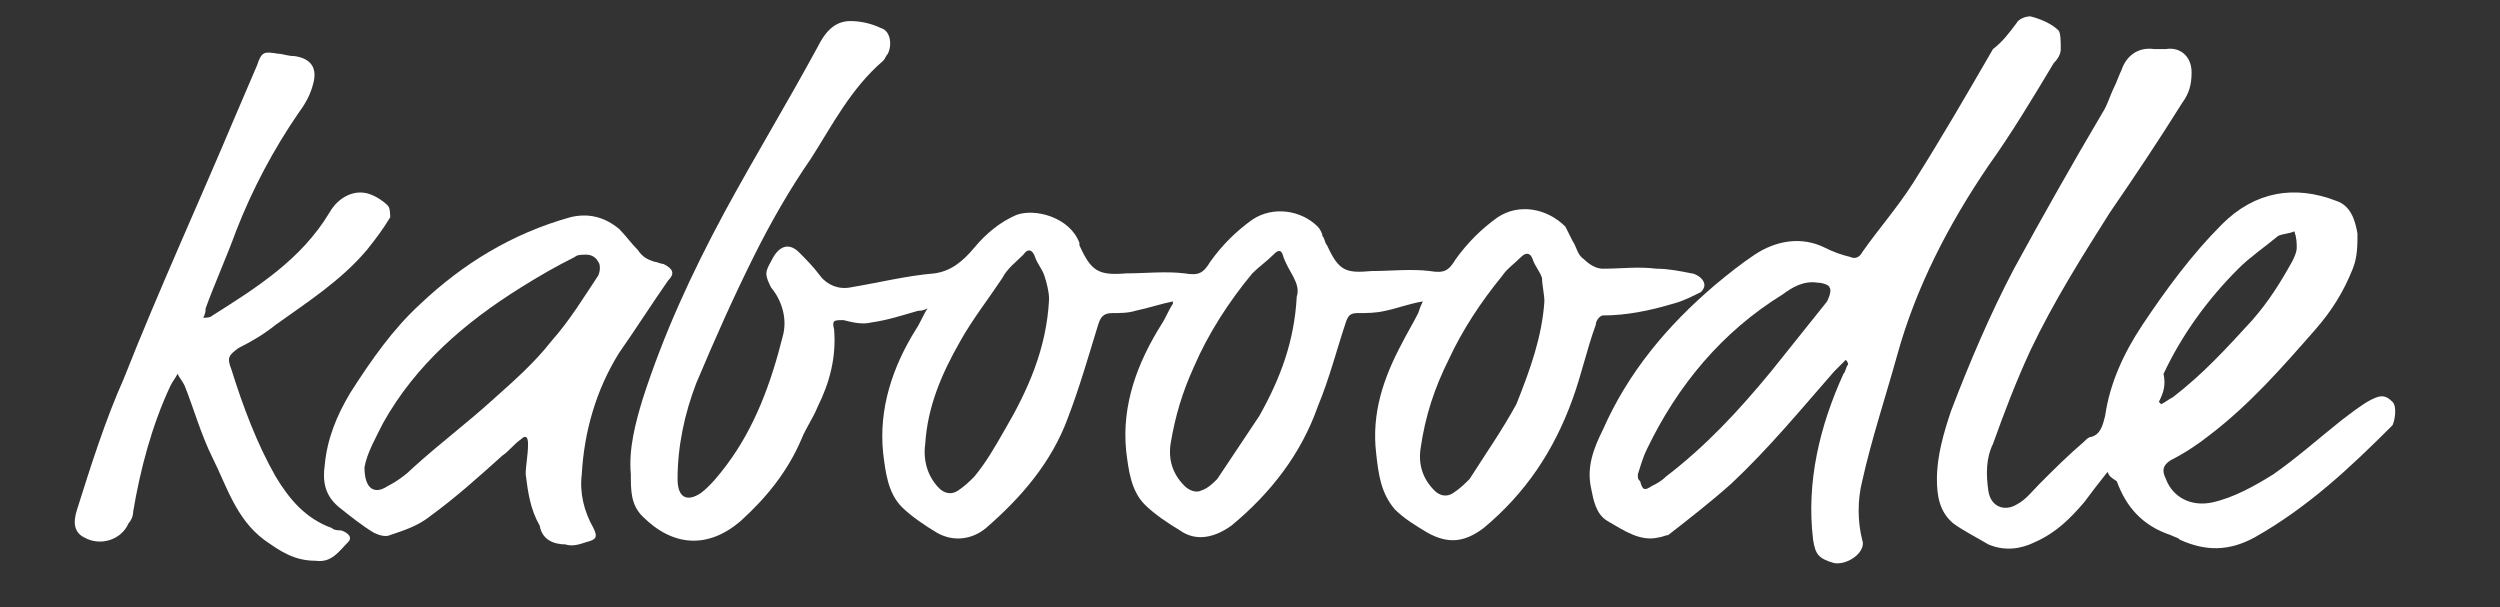 <?xml version="1.0" encoding="utf-8"?>
<!-- Generator: Adobe Illustrator 16.0.0, SVG Export Plug-In . SVG Version: 6.00 Build 0)  -->
<!DOCTYPE svg PUBLIC "-//W3C//DTD SVG 1.1//EN" "http://www.w3.org/Graphics/SVG/1.1/DTD/svg11.dtd">
<svg version="1.1" id="Layer_1" xmlns="http://www.w3.org/2000/svg" xmlns:xlink="http://www.w3.org/1999/xlink" x="0px" y="0px"
	 width="107px" height="26px" viewBox="0 0 107 26" style="enable-background:new 0 0 107 26;" xml:space="preserve">
<rect x="0" y="0" width="107" height="26" fill="#333333" stroke="none"/>
<style type="text/css">
<![CDATA[
	.st0{clip-path:url(#SVGID_2_);}
	.st1{fill-rule:evenodd;clip-rule:evenodd;fill:#FFFFFF;}
]]>
</style>
<g>
	<defs>
		<rect id="SVGID_1_" x="-0.2" y="-0.2" width="107.2" height="26.2"/>
	</defs>
	<clipPath id="SVGID_2_">
		<use xlink:href="#SVGID_1_"  style="overflow:visible;"/>
	</clipPath>
	<g class="st0">
		<path class="st1" d="M60.9,12.9c-0.6,0.1-1.1,0.3-1.6,0.4c-0.4,0.1-0.8,0.1-1.2,0.1c-0.3,0-0.4,0.1-0.5,0.4
			c-0.4,1.2-0.7,2.4-1.2,3.6c-0.7,2-2,3.7-3.7,5.1c-0.7,0.5-1.5,0.7-2.2,0.2c-0.5-0.3-1.1-0.7-1.5-1.1c-0.6-0.6-0.7-1.5-0.8-2.3
			c-0.2-2,0.5-3.8,1.5-5.4c0.2-0.3,0.3-0.6,0.5-0.9c0,0,0-0.1,0-0.1c-0.5,0.1-1.1,0.3-1.6,0.4c-0.3,0.1-0.7,0.1-1,0.1
			c-0.4,0-0.5,0.2-0.6,0.5c-0.4,1.3-0.8,2.7-1.3,4c-0.7,1.9-2,3.4-3.5,4.7c-0.6,0.5-1.4,0.6-2.1,0.2c-0.5-0.3-1.1-0.7-1.5-1.1
			c-0.6-0.6-0.7-1.5-0.8-2.3c-0.2-1.9,0.4-3.7,1.4-5.3c0.2-0.3,0.3-0.6,0.5-0.9c-0.2,0.1-0.3,0.1-0.4,0.1c-0.7,0.2-1.3,0.4-2,0.5
			c-0.4,0.1-0.8,0-1.2-0.1c-0.4,0-0.5,0-0.4,0.4c0.1,1.2-0.2,2.3-0.7,3.3c-0.2,0.5-0.5,0.9-0.7,1.4c-0.6,1.4-1.5,2.5-2.6,3.5
			c-1.4,1.2-2.9,1.1-4.2-0.2c-0.5-0.5-0.5-1.1-0.5-1.8c-0.1-1.1,0.2-2.2,0.5-3.2c0.9-2.8,2.1-5.4,3.5-8c1.3-2.4,2.7-4.7,4-7.1
			c0.3-0.6,0.7-1.1,1.4-1.1c0.4,0,0.9,0.1,1.3,0.3c0.4,0.1,0.5,0.7,0.3,1.1c-0.1,0.1-0.1,0.2-0.2,0.3c-1.4,1.2-2.2,2.8-3.1,4.2
			c-0.9,1.3-1.7,2.7-2.4,4.1c-0.9,1.8-1.7,3.6-2.5,5.5c-0.5,1.3-0.8,2.7-0.8,4.1c0,0.8,0.4,1,1,0.6c0.4-0.3,0.8-0.8,1.1-1.2
			c1.2-1.6,1.9-3.5,2.4-5.5c0.2-0.7,0-1.5-0.5-2.1c-0.1-0.2-0.2-0.4-0.2-0.6c0-0.2,0.2-0.5,0.3-0.7c0.3-0.5,0.7-0.6,1.1-0.2
			c0.3,0.3,0.6,0.6,0.9,1c0.3,0.4,0.8,0.6,1.3,0.5c1.2-0.2,2.4-0.5,3.6-0.6c0.7-0.1,1.2-0.5,1.7-1.1c0.5-0.6,1.1-1.1,1.8-1.4
			c0.8-0.3,2.3,0.1,2.7,1.2c0,0,0,0,0,0.1c0.5,1.1,0.8,1.3,2,1.2c0.8,0,1.7-0.1,2.5,0c0.6,0.1,0.8,0,1.1-0.5
			c0.5-0.7,1.1-1.3,1.8-1.8c0.9-0.6,2.1-0.4,2.8,0.3c0.1,0.1,0.2,0.3,0.2,0.4c0.1,0.1,0.1,0.3,0.2,0.4c0.5,1.1,0.8,1.2,1.9,1.1
			c0.8,0,1.7-0.1,2.5,0c0.6,0.1,0.8,0,1.1-0.5c0.5-0.7,1.1-1.3,1.8-1.8c0.9-0.6,2.1-0.4,2.9,0.4c0.1,0.2,0.2,0.4,0.3,0.6
			c0.2,0.3,0.2,0.6,0.5,0.8c0.2,0.2,0.5,0.4,0.8,0.4c0.8,0,1.5-0.1,2.3,0c0.5,0,1,0.1,1.5,0.2c0.1,0,0.3,0.1,0.4,0.2
			c0.2,0.2,0.2,0.4,0,0.6c-0.4,0.2-0.8,0.4-1.2,0.5c-1,0.3-2,0.5-3,0.5c-0.1,0-0.3,0.2-0.3,0.4c-0.4,1.1-0.6,2.1-1,3.2
			c-0.8,2.2-2,4-3.8,5.5c-0.8,0.6-1.5,0.7-2.4,0.2c-0.5-0.3-1-0.6-1.4-1c-0.6-0.7-0.7-1.5-0.8-2.4c-0.2-1.7,0.3-3.2,1.1-4.7
			c0.2-0.4,0.5-0.9,0.7-1.3C60.8,13.1,60.8,13.1,60.9,12.9z M44.9,12.8c0-0.3-0.1-0.7-0.2-1c-0.1-0.3-0.3-0.5-0.4-0.8
			c-0.1-0.3-0.3-0.4-0.5-0.1c-0.3,0.3-0.7,0.6-0.9,1c-0.6,0.9-1.3,1.8-1.8,2.7c-0.8,1.4-1.4,2.8-1.5,4.4c-0.1,0.7,0.1,1.4,0.6,1.9
			c0.2,0.2,0.5,0.3,0.8,0.1c0.3-0.2,0.5-0.4,0.7-0.6c0.5-0.6,0.9-1.3,1.3-2C44,16.7,44.8,14.9,44.9,12.8z M55.5,12.7
			c0.2-0.6-0.4-1.1-0.6-1.8c-0.1-0.3-0.3-0.1-0.4,0c-0.3,0.3-0.6,0.5-0.9,0.8c-1,1.2-1.9,2.6-2.5,4c-0.5,1.1-0.8,2.1-1,3.3
			c-0.1,0.7,0.1,1.3,0.6,1.8c0.2,0.2,0.5,0.3,0.7,0.2c0.3-0.1,0.5-0.3,0.7-0.5c0.6-0.9,1.2-1.8,1.8-2.7
			C54.8,16.2,55.4,14.6,55.5,12.7z M66.1,12.9c0-0.3-0.1-0.7-0.1-1c-0.1-0.3-0.3-0.5-0.4-0.8c-0.1-0.3-0.3-0.3-0.5-0.1
			c-0.3,0.3-0.6,0.5-0.8,0.8c-0.9,1.1-1.7,2.3-2.3,3.6c-0.6,1.2-1,2.4-1.2,3.8c-0.1,0.7,0.1,1.3,0.6,1.8c0.2,0.2,0.5,0.3,0.8,0.1
			c0.3-0.2,0.5-0.4,0.7-0.6c0.7-1.1,1.4-2.1,2-3.2C65.5,15.8,66,14.4,66.1,12.9z"/>
		<path class="st1" d="M90.2,20.2c-0.4,0.5-0.7,0.9-1,1.3c-0.6,0.7-1.2,1.3-2.1,1.7c-0.6,0.3-1.3,0.4-2,0.1
			c-0.5-0.3-1.1-0.6-1.5-0.9c-0.6-0.5-0.7-1.2-0.7-1.9c0-1,0.3-2,0.6-2.9c0.8-2.1,1.7-4.2,2.7-6.1C87.4,9.3,88.7,7,90,4.8
			c0.2-0.3,0.3-0.7,0.5-1.1c0.1-0.2,0.2-0.5,0.3-0.7C91,2.4,91.5,2,92.2,2.1c0.2,0,0.3,0,0.5,0c0.6-0.1,1.1,0.3,1.1,1
			c0,0.5-0.1,0.9-0.4,1.3c-1,1.6-2,3.1-3.1,4.7c-1.2,1.9-2.4,3.8-3.4,5.9c-0.6,1.3-1.1,2.6-1.6,4C85,19.6,85,20.3,85.1,21
			c0.1,0.7,0.7,0.9,1.2,0.6c0.4-0.2,0.7-0.6,1-0.9c0.6-0.6,1.2-1.2,1.9-1.8c0.1-0.1,0.2-0.2,0.3-0.2c0.4-0.1,0.5-0.5,0.6-0.9
			c0.2-1.4,0.8-2.7,1.6-3.9c1-1.5,2.1-3,3.4-4.3c1.4-1.4,3.1-1.7,4.9-1c0.6,0.2,0.8,0.8,0.9,1.4c0,0.5,0,1-0.2,1.5
			c-0.4,1-0.9,1.8-1.6,2.6c-1.4,1.6-2.8,3.2-4.5,4.5c-0.5,0.4-1.1,0.8-1.7,1.1c-0.3,0.2-0.4,0.4-0.2,0.8c0.3,0.8,1.1,1.2,2,1
			c0.9-0.2,1.8-0.7,2.6-1.2c1-0.7,1.9-1.5,2.9-2.3c0.4-0.3,0.9-0.7,1.3-0.9c0.4-0.2,0.6-0.2,0.9,0.1c0.2,0.2,0.1,0.8,0,1
			c-1.8,1.8-3.6,3.5-5.9,4.8c-1.1,0.6-2.1,0.6-3.2,0.1c-0.1-0.1-0.2-0.1-0.4-0.2c-1.2-0.4-1.9-1.2-2.3-2.3
			C90.3,20.4,90.3,20.4,90.2,20.2z M92.4,17.2c0,0,0.1,0.1,0.1,0.1c0.2-0.1,0.3-0.2,0.5-0.3c1.3-1,2.3-2.1,3.4-3.3
			c0.7-0.8,1.2-1.6,1.7-2.5c0.1-0.2,0.2-0.4,0.2-0.6c0-0.2,0-0.4-0.1-0.7c-0.2,0.1-0.5,0.1-0.7,0.2c-0.6,0.5-1.2,0.9-1.7,1.4
			c-1.3,1.3-2.4,2.8-3.2,4.5C92.7,16.5,92.6,16.8,92.4,17.2z"/>
		<path class="st1" d="M79,15.4c-0.2,0.2-0.3,0.3-0.5,0.5c-1.4,1.6-2.8,3.3-4.4,4.8c-0.9,0.8-1.8,1.5-2.7,2.2
			C71.3,22.9,71.1,23,71,23c-0.8,0.2-1.5-0.3-2.2-0.7c-0.5-0.3-0.6-0.9-0.7-1.4c-0.2-0.9,0.1-1.7,0.5-2.5c1.1-2.5,2.8-4.5,4.8-6.2
			c0.6-0.5,1.1-0.9,1.7-1.3c0.9-0.6,2-0.8,3-0.3c0.4,0.2,0.7,0.3,1.1,0.4c0.2,0.1,0.4,0,0.5-0.2c0.7-1,1.5-1.9,2.2-3
			c1.2-1.9,2.3-3.8,3.4-5.7C85.7,1.8,86,1.4,86.3,1c0.1-0.2,0.4-0.3,0.6-0.3c0.4,0.1,0.9,0.3,1.2,0.6c0.1,0.1,0.1,0.5,0.1,0.8
			c0,0.2-0.1,0.4-0.3,0.6c-0.9,1.5-1.8,3-2.8,4.4c-1.7,2.5-3.1,5.2-3.9,8.1c-0.5,1.8-1.1,3.6-1.5,5.4c-0.2,0.8-0.2,1.7,0,2.5
			c0.2,0.5-0.6,1.1-1.2,1c-0.7-0.2-0.8-0.4-0.9-1c-0.3-2.5,0.3-4.9,1.3-7.1c0.1-0.1,0.1-0.3,0.2-0.4C79.1,15.6,79.1,15.5,79,15.4
			C79.1,15.4,79,15.4,79,15.4z M70.1,20.3c0,0.2,0,0.2,0.1,0.3c0.1,0.4,0.2,0.4,0.5,0.2c0.2-0.1,0.4-0.2,0.6-0.4
			c1.7-1.3,3.1-2.8,4.5-4.5c0.8-1,1.6-2,2.4-3c0.1-0.2,0.2-0.5,0.1-0.6c0-0.1-0.3-0.2-0.5-0.2c-0.6-0.1-1.1,0.2-1.5,0.5
			c-2.6,1.6-4.5,3.9-5.8,6.6C70.3,19.6,70.2,20,70.1,20.3z"/>
		<path class="st1" d="M13.5,24c-0.9,0-1.5-0.4-2.2-0.9c-1.2-0.9-1.6-2.3-2.2-3.5c-0.5-1-0.8-2.1-1.2-3.1c-0.1-0.2-0.2-0.3-0.3-0.5
			c-0.1,0.2-0.2,0.3-0.3,0.5c-0.8,1.7-1.3,3.6-1.6,5.4c0,0.2-0.1,0.4-0.2,0.5c-0.3,0.7-1.2,1-1.9,0.6c-0.4-0.2-0.5-0.6-0.3-1.2
			c0.6-1.9,1.2-3.8,2-5.6c1.5-3.8,3.2-7.5,4.8-11.3c0.3-0.7,0.6-1.4,0.9-2.1c0.2-0.6,0.3-0.6,0.9-0.5c0.2,0,0.4,0.1,0.7,0.1
			c0.7,0.1,1,0.5,0.8,1.2c-0.1,0.4-0.3,0.8-0.6,1.2c-1.1,1.6-2,3.3-2.7,5.1c-0.4,1.1-0.9,2.2-1.3,3.3c0,0.1,0,0.2-0.1,0.4
			c0.1,0,0.3,0,0.4-0.1c1.9-1.2,3.8-2.4,5-4.4c0.4-0.7,1.1-1,1.7-0.8c0.3,0.1,0.6,0.3,0.8,0.5c0.1,0.1,0.1,0.4,0.1,0.5
			c-0.3,0.5-0.6,0.9-1,1.4c-1.1,1.3-2.5,2.2-3.9,3.2c-0.5,0.4-1,0.7-1.6,1c-0.4,0.3-0.5,0.4-0.3,0.9c0.5,1.6,1.1,3.2,1.9,4.6
			c0.6,1,1.3,1.8,2.4,2.2c0.1,0.1,0.3,0.1,0.4,0.1c0.3,0.1,0.5,0.3,0.3,0.5C14.5,23.6,14.2,24.1,13.5,24z"/>
		<path class="st1" d="M22.5,20.3c0-0.4,0.1-0.8,0.1-1.3c0-0.3-0.1-0.4-0.3-0.2c-0.3,0.2-0.5,0.5-0.8,0.7c-1,0.9-2,1.8-3.1,2.6
			c-0.5,0.4-1.1,0.6-1.7,0.8c-0.2,0.1-0.5,0-0.7-0.1c-0.5-0.3-1-0.7-1.5-1.1c-0.6-0.5-0.7-1.1-0.6-1.8c0.1-1.1,0.5-2.1,1.1-3.1
			c0.9-1.4,1.8-2.7,3-3.8c1.8-1.7,3.9-3,6.4-3.7c0.8-0.2,1.5,0,2.1,0.5c0.3,0.3,0.5,0.6,0.8,0.9c0.2,0.3,0.4,0.4,0.7,0.5
			c0.1,0,0.3,0.1,0.4,0.1c0.4,0.2,0.5,0.4,0.2,0.7c-0.7,1-1.4,2.1-2.1,3.1c-1,1.6-1.5,3.4-1.6,5.2c-0.1,0.8,0.1,1.6,0.5,2.3
			c0.2,0.4,0.1,0.5-0.3,0.6c-0.3,0.1-0.6,0.2-0.9,0.1c-0.5,0-1-0.2-1.1-0.8C22.7,21.8,22.6,21.1,22.5,20.3
			C22.5,20.3,22.5,20.3,22.5,20.3z M15.6,20c0,0.9,0.4,1.2,1,0.8c0.4-0.2,0.8-0.5,1.1-0.8c1.1-1,2.3-1.9,3.4-2.9
			c0.9-0.8,1.8-1.6,2.5-2.5c0.8-0.9,1.4-1.9,2-2.8c0.1-0.2,0.1-0.5,0-0.6c-0.1-0.2-0.3-0.3-0.5-0.3c-0.2,0-0.4,0-0.5,0.1
			c-0.8,0.4-1.5,0.8-2.3,1.3c-2.4,1.5-4.5,3.3-5.9,5.8C16.1,18.7,15.7,19.4,15.6,20z"/>
	</g>
</g>
</svg>
